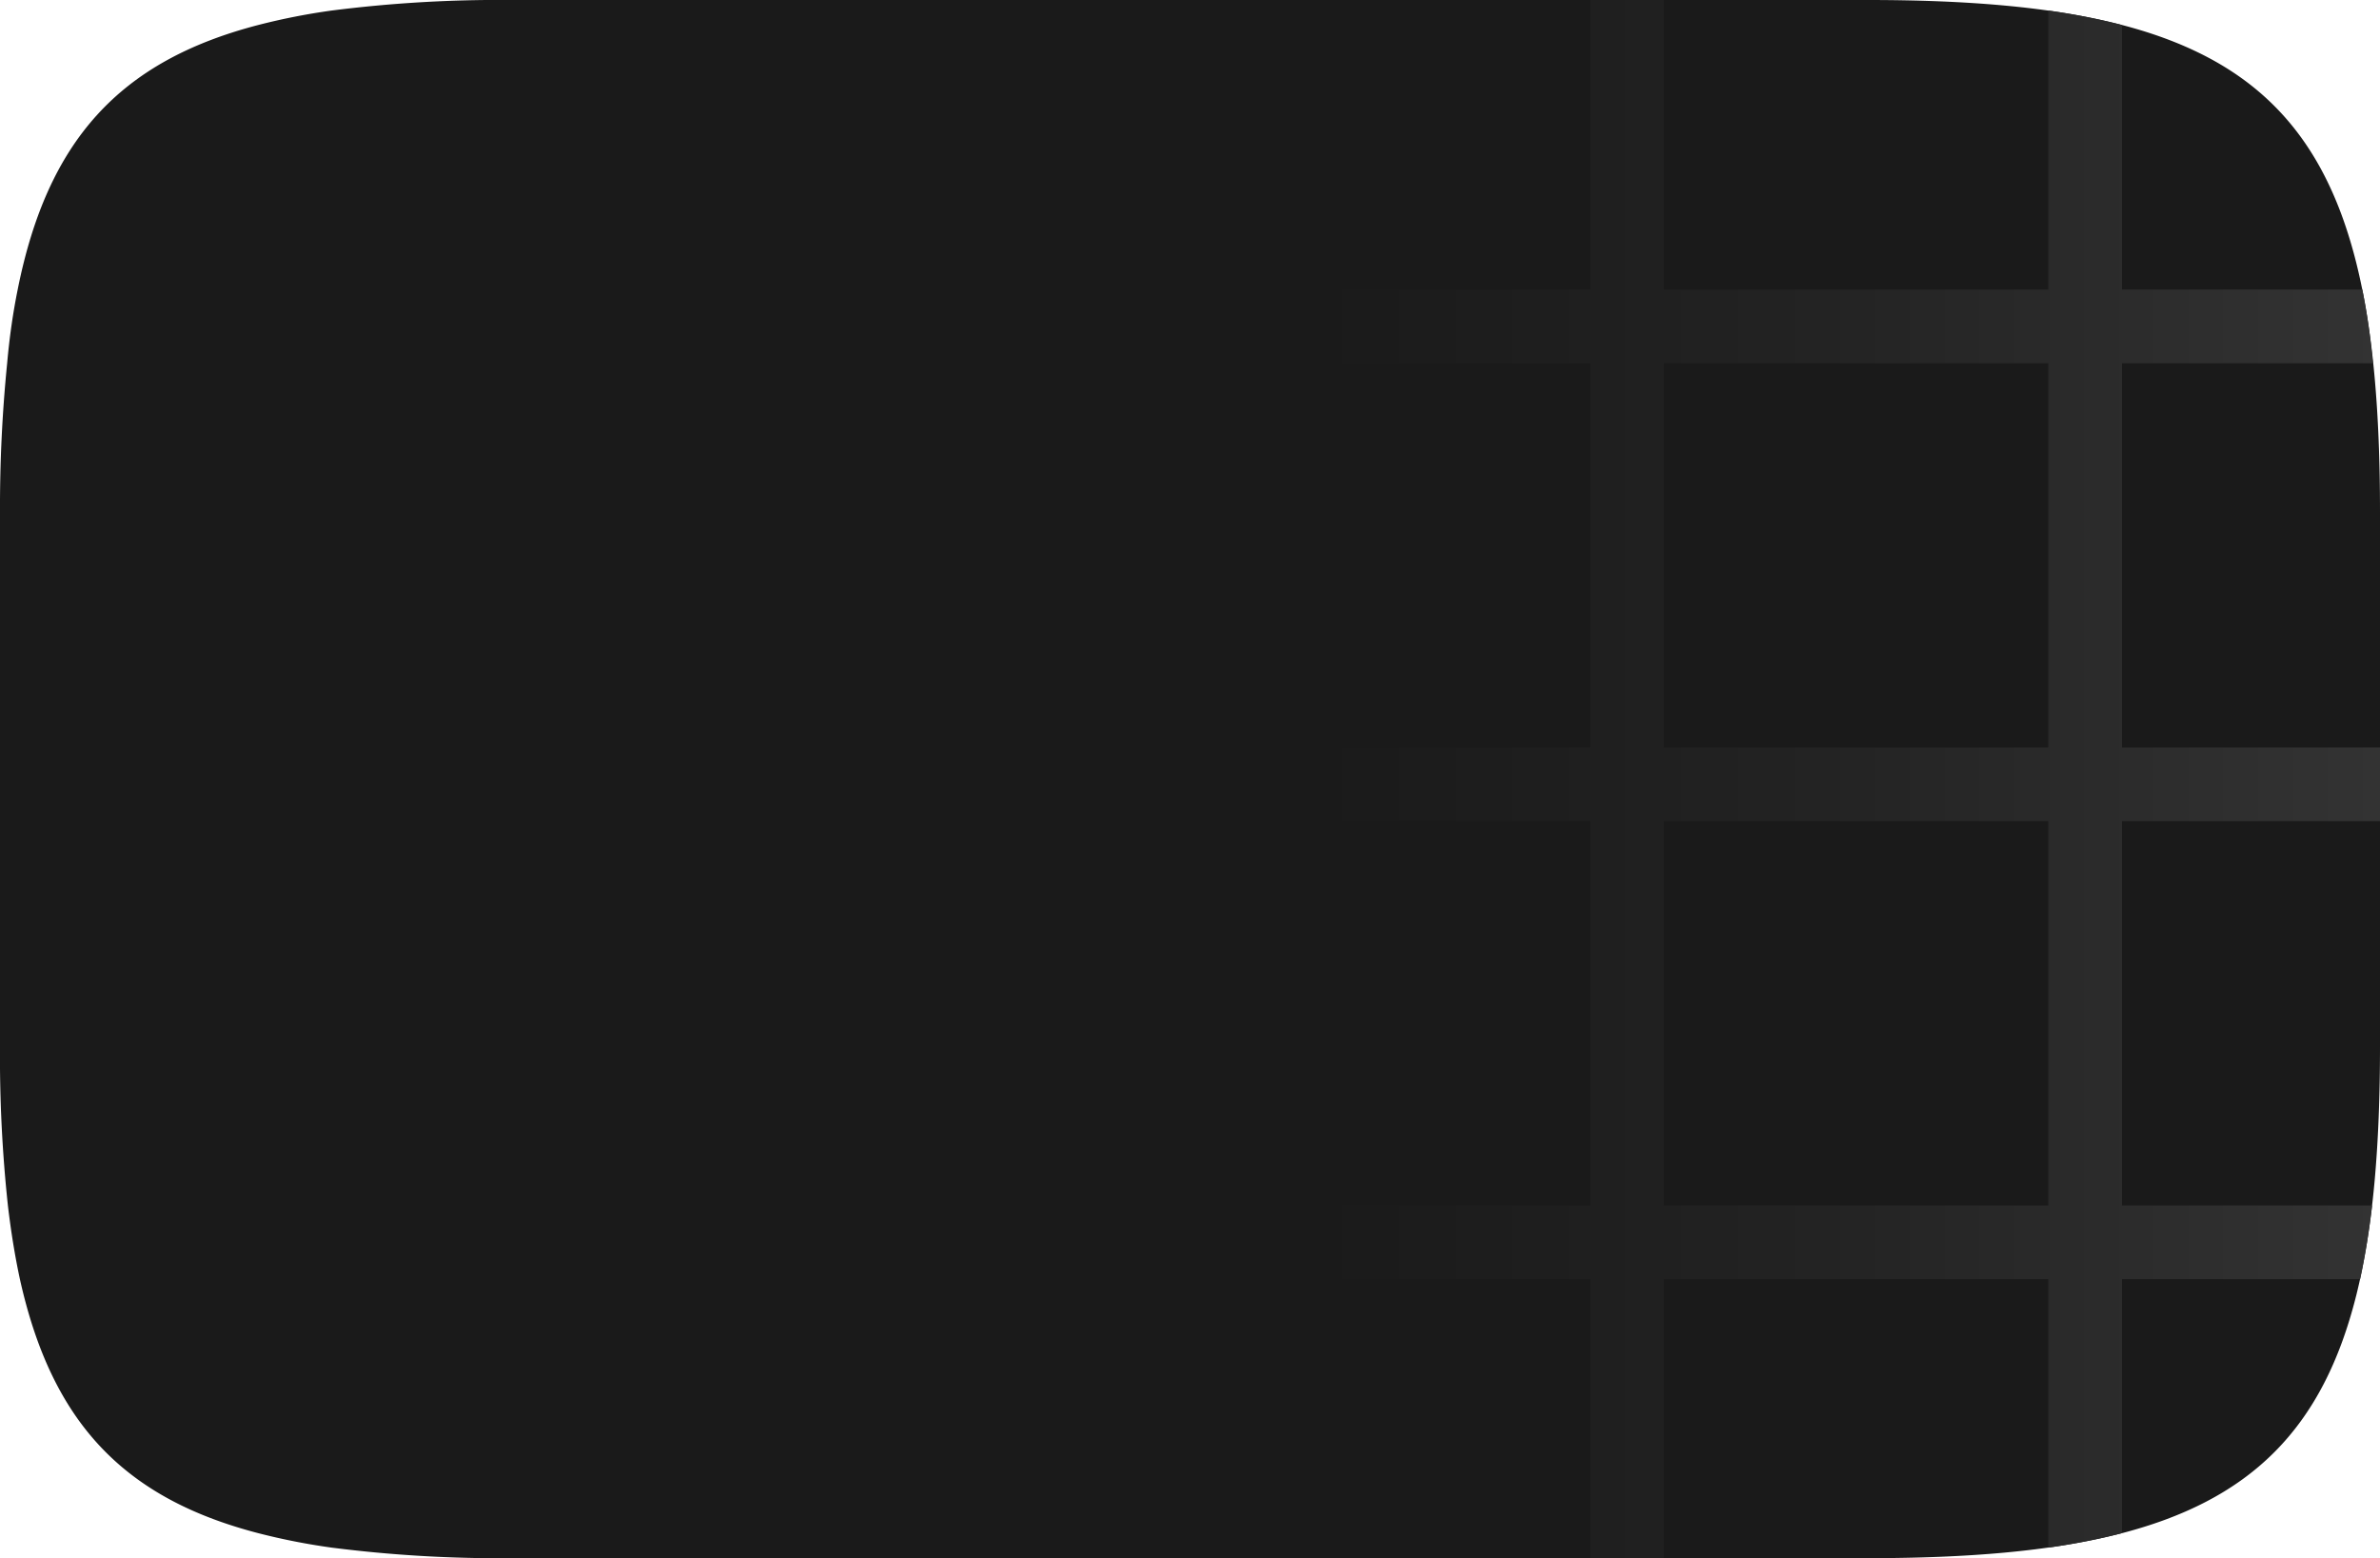 <svg xmlns="http://www.w3.org/2000/svg" xmlns:xlink="http://www.w3.org/1999/xlink" viewBox="0 0 226 148"><defs><style>.cls-1{fill:#1a1a1a;}.cls-2{fill:url(#linear-gradient);}</style><linearGradient id="linear-gradient" x1="-515" y1="74" x2="-400" y2="74" gradientTransform="matrix(-1, 0, 0, 1, -289, 0)" gradientUnits="userSpaceOnUse"><stop offset="0" stop-color="#333"/><stop offset="0.46" stop-color="#232323"/><stop offset="0.88" stop-color="#1a1a1a"/></linearGradient></defs><g id="Layer_2" data-name="Layer 2"><g id="Layer_1-2" data-name="Layer 1"><path class="cls-1" d="M226,99.35V48.65C226,10.58,215.42,0,177.35,0H48.65A126.18,126.18,0,0,0,31.5,1a62,62,0,0,0-7,1.38c-13.18,3.43-20,11-22.82,25.12-.44,2.17-.78,4.5-1,7A137.82,137.82,0,0,0,0,48.65v50.7A132.8,132.8,0,0,0,.75,114.5q.44,3.75,1.14,7c3,13.49,9.74,20.77,22.61,24.12a62,62,0,0,0,7,1.38,126.18,126.18,0,0,0,17.15,1h128.7C215.42,148,226,137.42,226,99.35Z"/><path class="cls-2" d="M111,34.5v-7h40V0h7V27.5h36.5V1a62,62,0,0,1,7,1.38V27.5h22.82c.44,2.17.78,4.5,1,7H201.5V71H226v7H201.5v36.5h23.75q-.44,3.75-1.14,7H201.5v24.12a62,62,0,0,1-7,1.38V121.5H158V148h-7V121.5H111v-7h40V78H111V71h40V34.5Zm47,80h36.5V78H158ZM158,71h36.5V34.5H158Z"/></g></g></svg>